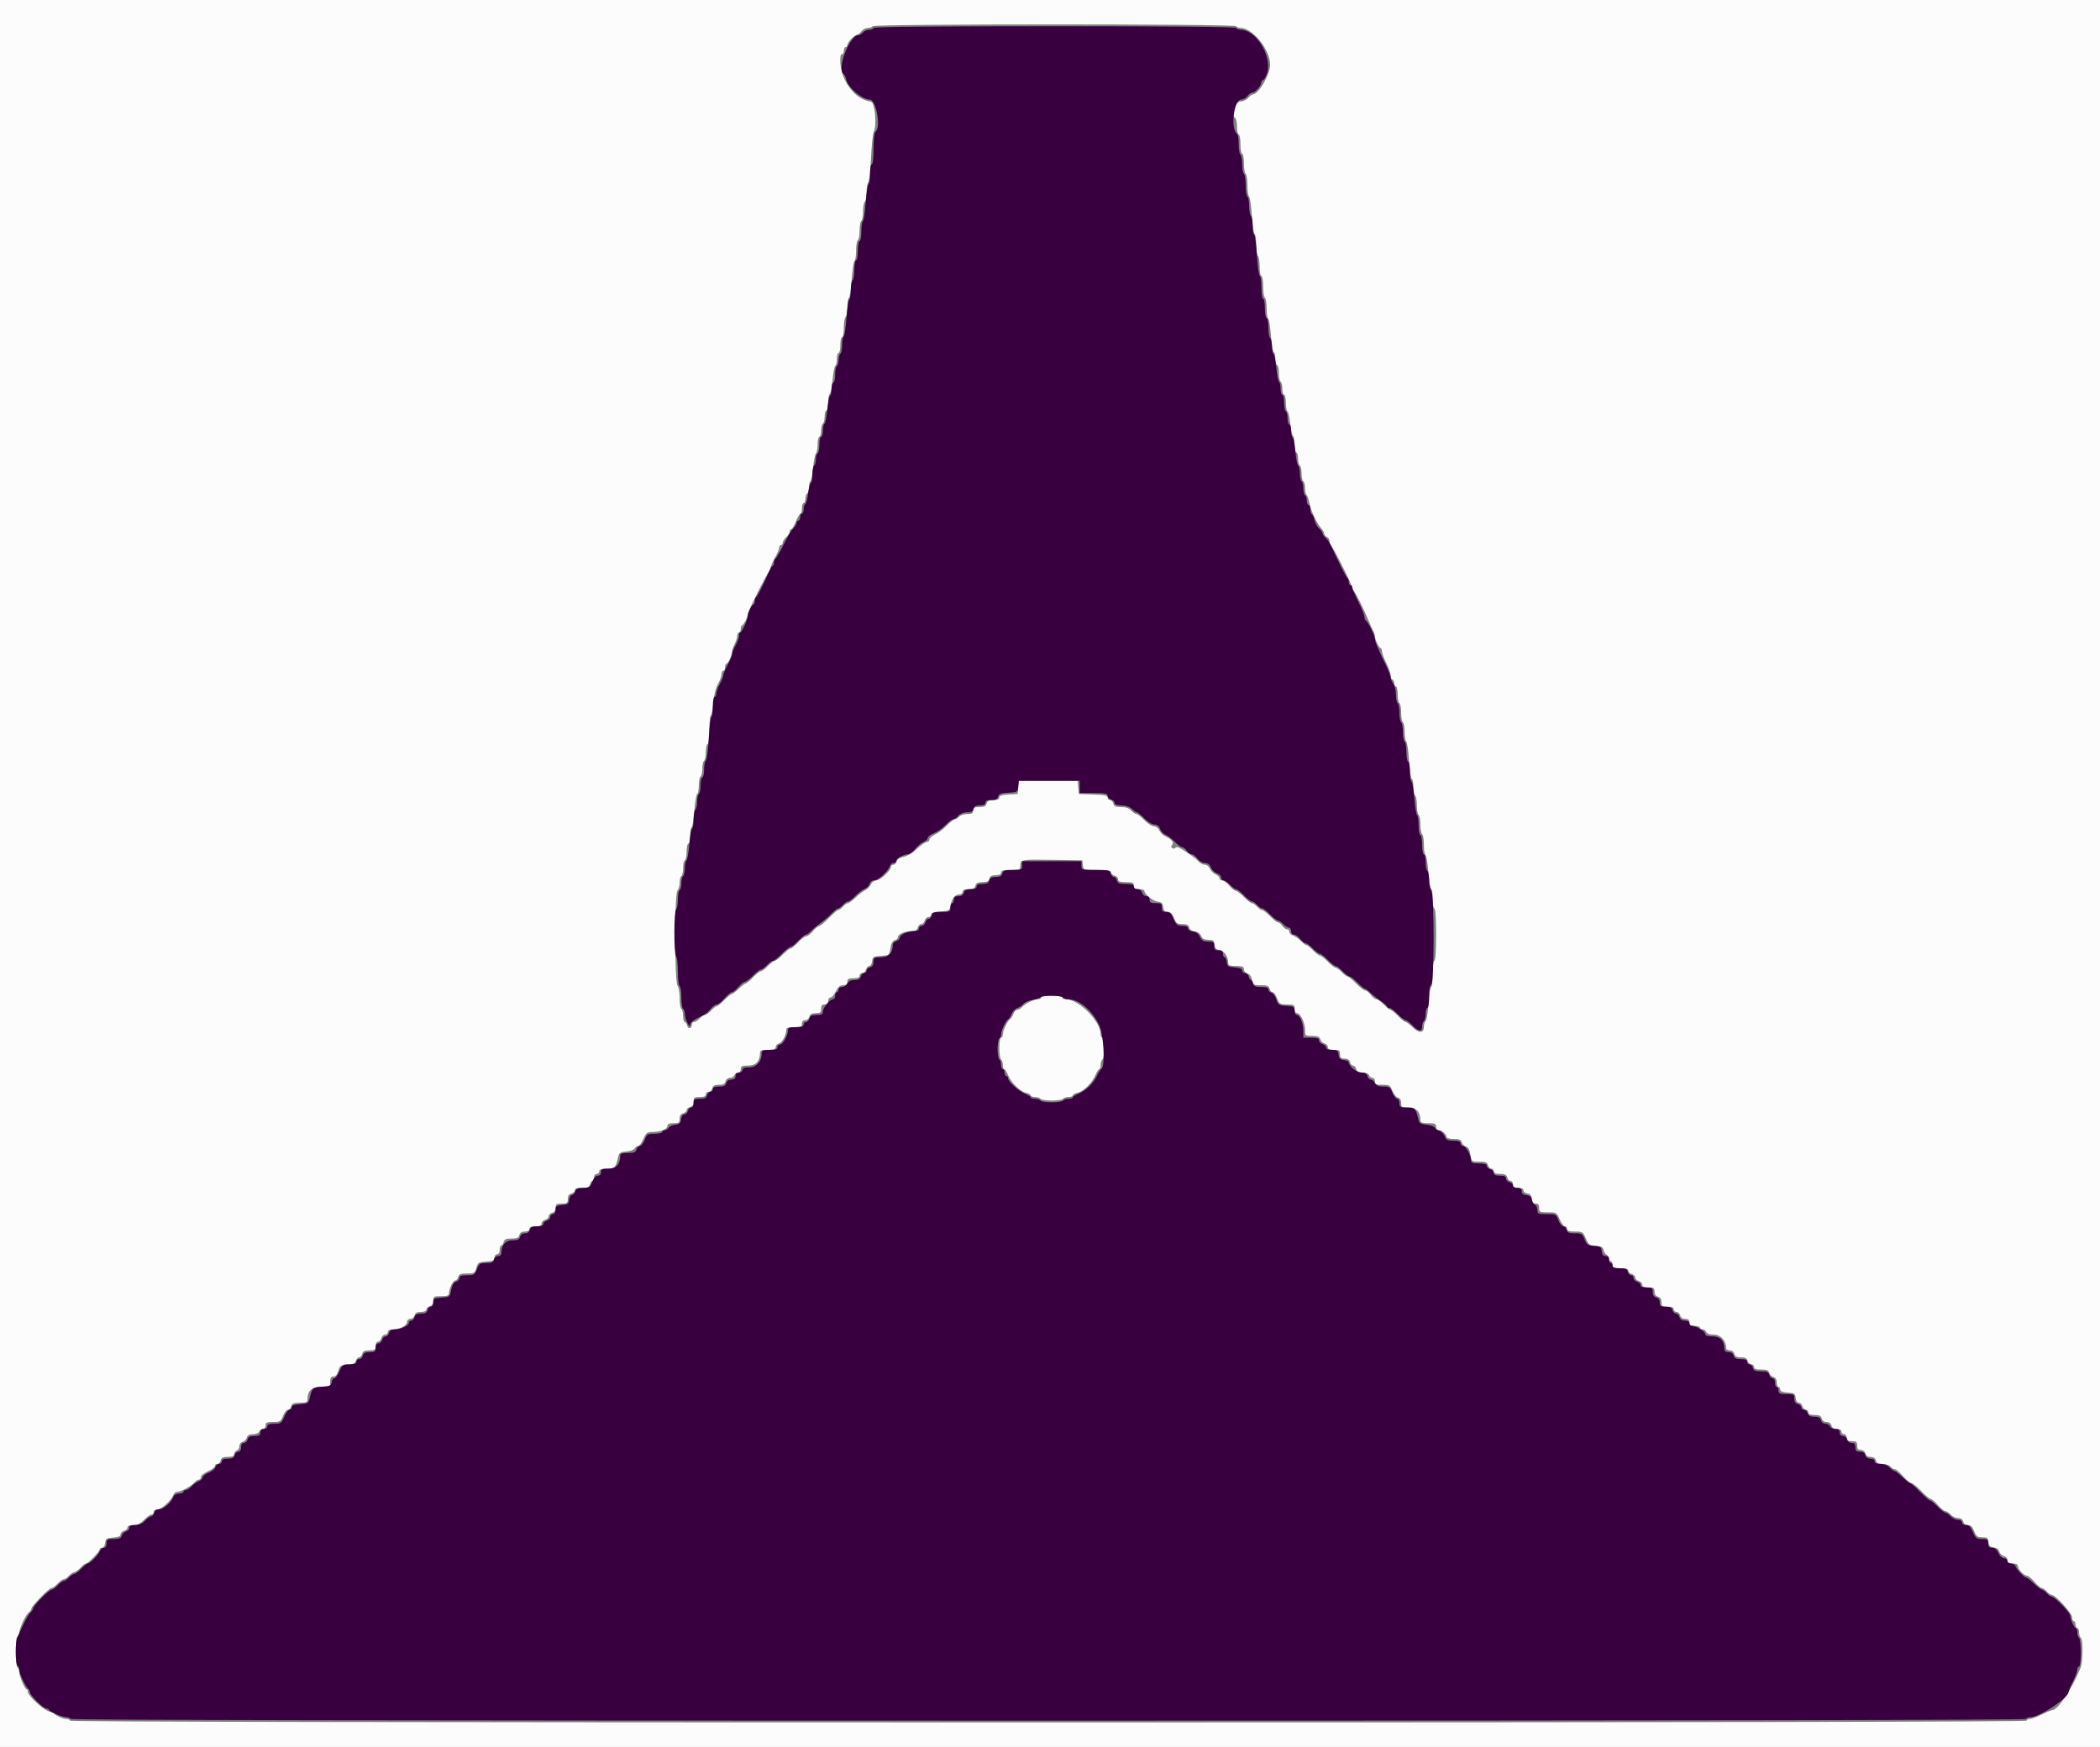 <svg id="svg" version="1.1" xmlns="http://www.w3.org/2000/svg" xmlns:xlink="http://www.w3.org/1999/xlink" width="400" height="332.722" viewBox="0, 0, 400,332.722"><rect x="0" y="0" width="400" height="332.722" fill="#808080" stroke="none"/><g id="svgg"><path id="path0" d="M0.000 166.389 L 0.000 332.779 200.000 332.779 L 400.000 332.779 400.000 166.389 L 400.000 0.000 200.000 0.000 L 0.000 0.000 0.000 166.389 M235.441 4.992 C 235.554 5.175,235.939 5.324,236.297 5.324 C 238.610 5.324,241.930 9.464,241.930 12.347 C 241.930 14.184,239.734 17.970,238.669 17.970 C 238.506 17.970,238.102 18.270,237.770 18.636 C 237.439 19.002,236.847 19.301,236.454 19.301 C 235.158 19.301,234.221 21.812,235.275 22.463 C 235.458 22.576,235.607 23.333,235.607 24.146 C 235.607 24.959,235.757 25.624,235.940 25.624 C 236.123 25.624,236.273 26.448,236.273 27.454 C 236.273 28.461,236.423 29.285,236.606 29.285 C 236.789 29.285,236.938 30.099,236.938 31.095 C 236.938 32.091,237.088 32.998,237.271 33.111 C 237.454 33.225,237.604 34.198,237.604 35.275 C 237.604 36.351,237.739 37.316,237.905 37.418 C 238.070 37.520,238.313 39.176,238.444 41.098 C 238.575 43.020,238.814 44.592,238.975 44.592 C 239.136 44.592,239.268 45.482,239.268 46.569 C 239.268 47.657,239.418 48.639,239.601 48.752 C 239.784 48.865,239.933 49.773,239.933 50.768 C 239.933 51.764,240.083 52.579,240.266 52.579 C 240.451 52.579,240.599 53.460,240.599 54.556 C 240.599 55.643,240.749 56.626,240.932 56.739 C 241.115 56.852,241.265 57.750,241.265 58.735 C 241.265 59.720,241.395 60.607,241.554 60.705 C 241.713 60.804,241.949 62.233,242.078 63.882 C 242.207 65.531,242.451 66.965,242.620 67.070 C 242.790 67.175,242.928 67.776,242.928 68.406 C 242.928 69.035,243.078 69.551,243.261 69.551 C 243.444 69.551,243.594 70.216,243.594 71.029 C 243.594 71.841,243.744 72.599,243.927 72.712 C 244.110 72.825,244.260 73.433,244.260 74.063 C 244.260 74.693,244.409 75.208,244.592 75.208 C 244.775 75.208,244.925 75.873,244.925 76.686 C 244.925 77.499,245.063 78.249,245.232 78.353 C 245.400 78.457,245.643 79.517,245.770 80.707 C 245.898 81.897,246.134 82.953,246.296 83.053 C 246.457 83.152,246.589 83.899,246.589 84.712 C 246.589 85.525,246.739 86.190,246.922 86.190 C 247.105 86.190,247.255 86.705,247.255 87.335 C 247.255 87.965,247.404 88.572,247.587 88.686 C 247.770 88.799,247.920 89.473,247.920 90.183 C 247.920 90.894,248.070 91.567,248.253 91.681 C 248.436 91.794,248.586 92.393,248.586 93.012 C 248.586 93.631,248.718 94.219,248.881 94.319 C 249.043 94.420,249.273 95.065,249.392 95.753 C 249.641 97.186,250.805 99.695,251.663 100.645 C 251.984 101.000,252.246 101.471,252.246 101.691 C 252.246 101.911,252.471 102.178,252.745 102.283 C 253.020 102.389,253.245 102.767,253.245 103.123 C 253.245 103.480,253.357 103.821,253.494 103.882 C 253.840 104.036,257.571 111.455,257.571 111.989 C 257.571 112.228,257.684 112.474,257.822 112.535 C 258.082 112.650,259.753 115.983,260.713 118.303 C 261.016 119.035,261.406 119.894,261.580 120.212 C 261.754 120.530,261.897 120.986,261.897 121.227 C 261.897 121.843,262.678 123.455,262.978 123.458 C 263.116 123.460,263.228 123.735,263.228 124.070 C 263.228 124.405,263.602 125.416,264.059 126.316 C 264.515 127.217,264.890 128.290,264.890 128.702 C 264.891 129.114,265.042 129.451,265.225 129.451 C 265.408 129.451,265.557 129.750,265.557 130.116 C 265.557 130.483,265.707 130.782,265.890 130.782 C 266.073 130.782,266.223 131.447,266.223 132.260 C 266.223 133.073,266.373 133.830,266.556 133.943 C 266.739 134.057,266.889 134.880,266.889 135.774 C 266.889 136.667,267.038 137.491,267.221 137.604 C 267.404 137.717,267.554 138.541,267.554 139.434 C 267.554 140.328,267.689 141.143,267.855 141.245 C 268.020 141.347,268.263 143.003,268.394 144.925 C 268.525 146.847,268.764 148.419,268.925 148.419 C 269.086 148.419,269.218 149.084,269.218 149.897 C 269.218 150.710,269.368 151.468,269.551 151.581 C 269.734 151.694,269.884 152.517,269.884 153.411 C 269.884 154.305,270.033 155.128,270.216 155.241 C 270.399 155.354,270.549 156.178,270.549 157.072 C 270.549 157.965,270.699 158.789,270.882 158.902 C 271.065 159.015,271.215 159.913,271.215 160.899 C 271.215 161.884,271.353 162.775,271.523 162.880 C 271.692 162.985,271.936 164.419,272.065 166.068 C 272.194 167.717,272.430 169.147,272.589 169.245 C 272.748 169.343,272.879 170.238,272.879 171.234 C 272.879 172.230,273.028 173.045,273.211 173.045 C 273.418 173.045,273.544 174.931,273.544 178.037 C 273.544 181.143,273.418 183.028,273.211 183.028 C 273.019 183.028,272.879 184.082,272.879 185.524 C 272.879 186.897,272.751 188.020,272.595 188.020 C 272.439 188.020,272.223 189.389,272.114 191.063 C 272.006 192.737,271.759 194.264,271.566 194.457 C 271.373 194.651,271.215 195.158,271.215 195.584 C 271.215 196.824,270.298 196.882,269.097 195.718 C 268.506 195.145,267.879 194.674,267.705 194.672 C 267.530 194.670,266.880 194.146,266.259 193.507 C 265.639 192.869,264.988 192.346,264.812 192.346 C 264.637 192.346,264.074 191.897,263.561 191.348 C 263.048 190.799,262.424 190.349,262.175 190.349 C 261.926 190.349,261.441 189.975,261.097 189.517 C 260.754 189.060,260.280 188.686,260.046 188.686 C 259.811 188.686,259.031 188.087,258.314 187.354 C 257.596 186.622,256.862 186.023,256.682 186.023 C 256.503 186.023,256.004 185.649,255.574 185.191 C 255.144 184.734,254.623 184.359,254.417 184.359 C 254.210 184.359,253.533 183.835,252.912 183.195 C 252.291 182.554,251.616 182.030,251.411 182.030 C 251.207 182.030,250.609 181.581,250.083 181.032 C 249.557 180.483,248.998 180.033,248.841 180.033 C 248.684 180.033,248.193 179.671,247.749 179.227 C 247.306 178.784,246.639 178.324,246.267 178.206 C 245.895 178.088,245.591 177.777,245.591 177.515 C 245.591 177.253,245.399 177.038,245.165 177.038 C 244.931 177.038,244.523 176.739,244.260 176.373 C 243.996 176.007,243.618 175.707,243.419 175.707 C 243.221 175.707,242.551 175.183,241.930 174.542 C 241.309 173.902,240.629 173.378,240.419 173.378 C 240.209 173.378,239.766 173.078,239.434 172.712 C 239.103 172.346,238.660 172.047,238.450 172.047 C 238.239 172.047,237.559 171.522,236.938 170.882 C 236.318 170.241,235.628 169.717,235.405 169.717 C 235.183 169.717,234.623 169.268,234.161 168.719 C 233.699 168.170,233.087 167.720,232.800 167.720 C 232.514 167.720,232.280 167.531,232.280 167.300 C 232.280 167.069,231.943 166.732,231.531 166.551 C 231.119 166.371,230.634 165.886,230.454 165.474 C 230.273 165.062,229.841 164.725,229.494 164.725 C 229.147 164.725,228.621 164.460,228.325 164.135 C 227.793 163.551,226.675 162.733,224.992 161.697 C 224.462 161.371,224.044 161.291,223.914 161.490 C 223.797 161.669,223.528 161.708,223.316 161.577 C 223.041 161.407,223.031 161.215,223.282 160.913 C 223.663 160.454,223.191 159.906,221.845 159.242 C 221.452 159.048,220.984 158.556,220.803 158.147 C 220.616 157.724,220.178 157.404,219.787 157.404 C 219.408 157.404,218.591 156.880,217.970 156.240 C 217.349 155.599,216.669 155.075,216.459 155.075 C 216.249 155.075,215.805 154.775,215.474 154.409 C 215.066 153.958,214.449 153.744,213.561 153.744 C 212.530 153.744,212.213 153.602,212.076 153.078 C 211.981 152.712,211.695 152.413,211.442 152.413 C 211.189 152.413,210.982 152.194,210.982 151.927 C 210.982 151.548,210.377 151.420,208.236 151.345 L 205.491 151.248 205.388 150.000 L 205.284 148.752 199.667 148.752 L 194.050 148.752 193.947 150.000 L 193.844 151.248 192.097 151.349 C 190.840 151.421,190.349 151.584,190.349 151.931 C 190.349 152.256,189.984 152.413,189.224 152.413 C 188.377 152.413,188.054 152.578,187.924 153.078 C 187.790 153.588,187.470 153.744,186.554 153.744 C 185.580 153.744,185.358 153.867,185.358 154.409 C 185.358 154.944,185.136 155.075,184.234 155.075 C 183.616 155.075,182.923 155.300,182.696 155.574 C 182.468 155.849,182.104 156.073,181.888 156.073 C 181.672 156.073,180.979 156.607,180.348 157.260 C 179.717 157.912,178.715 158.678,178.120 158.962 C 177.525 159.245,177.038 159.684,177.038 159.938 C 177.038 160.192,176.814 160.399,176.540 160.399 C 176.266 160.399,175.418 160.986,174.657 161.703 C 173.849 162.465,172.795 163.097,172.124 163.223 C 171.380 163.362,170.915 163.666,170.806 164.082 C 170.714 164.436,170.431 164.725,170.177 164.725 C 169.924 164.725,169.717 164.906,169.717 165.126 C 169.717 165.799,167.633 167.720,166.902 167.720 C 166.511 167.720,166.073 168.040,165.886 168.463 C 165.705 168.872,165.208 169.378,164.782 169.589 C 164.355 169.800,163.524 170.439,162.935 171.009 C 162.347 171.580,161.708 172.047,161.517 172.047 C 161.325 172.047,160.897 172.346,160.566 172.712 C 160.234 173.078,159.819 173.378,159.642 173.378 C 159.466 173.378,158.675 174.052,157.886 174.875 C 157.097 175.699,156.282 176.373,156.074 176.373 C 155.867 176.373,155.319 176.822,154.857 177.371 C 154.395 177.920,153.801 178.369,153.538 178.369 C 153.274 178.369,152.577 178.894,151.989 179.534 C 151.401 180.175,150.761 180.699,150.567 180.699 C 150.373 180.699,149.706 181.223,149.085 181.864 C 148.464 182.504,147.789 183.028,147.584 183.028 C 147.380 183.028,146.782 183.478,146.256 184.027 C 145.730 184.576,145.133 185.025,144.928 185.025 C 144.724 185.025,144.049 185.549,143.428 186.190 C 142.807 186.830,142.177 187.354,142.028 187.354 C 141.879 187.354,141.288 187.804,140.713 188.353 C 140.138 188.902,139.546 189.351,139.396 189.351 C 139.246 189.351,138.600 189.875,137.959 190.516 C 137.318 191.156,136.666 191.681,136.508 191.681 C 136.351 191.681,135.871 192.055,135.441 192.512 C 135.011 192.970,134.484 193.344,134.270 193.344 C 134.056 193.344,133.609 193.644,133.278 194.010 C 132.947 194.376,132.474 194.676,132.228 194.676 C 131.982 194.676,131.780 194.891,131.780 195.155 C 131.780 195.952,131.083 196.124,130.887 195.375 C 130.787 194.990,130.572 194.676,130.410 194.676 C 130.249 194.676,130.116 194.160,130.116 193.530 C 130.116 192.901,129.967 192.293,129.784 192.180 C 129.601 192.067,129.451 191.114,129.451 190.064 C 129.451 189.013,129.275 187.977,129.059 187.761 C 128.481 187.183,128.459 170.244,129.035 169.668 C 129.264 169.439,129.451 168.766,129.451 168.173 C 129.451 167.580,129.601 167.002,129.784 166.889 C 129.967 166.775,130.116 166.102,130.116 165.391 C 130.116 164.681,130.266 164.007,130.449 163.894 C 130.632 163.780,130.782 163.023,130.782 162.210 C 130.782 161.397,130.932 160.732,131.115 160.732 C 131.298 160.732,131.448 160.067,131.448 159.254 C 131.448 158.441,131.578 157.696,131.737 157.598 C 131.896 157.499,132.132 156.070,132.261 154.421 C 132.390 152.772,132.634 151.337,132.803 151.233 C 132.973 151.128,133.111 150.386,133.111 149.584 C 133.111 148.782,133.261 148.033,133.444 147.920 C 133.627 147.807,133.777 147.133,133.777 146.423 C 133.777 145.712,133.927 145.038,134.110 144.925 C 134.293 144.812,134.443 144.054,134.443 143.242 C 134.443 142.429,134.592 141.764,134.775 141.764 C 134.969 141.764,135.108 140.661,135.108 139.121 C 135.108 137.668,135.236 136.400,135.392 136.303 C 135.548 136.207,135.762 135.098,135.867 133.840 C 135.983 132.453,136.330 131.069,136.748 130.325 C 137.127 129.650,137.438 128.803,137.438 128.442 C 137.438 128.082,137.587 127.787,137.770 127.787 C 137.953 127.787,138.103 127.488,138.103 127.121 C 138.103 126.755,138.215 126.455,138.353 126.453 C 138.671 126.450,139.434 124.823,139.436 124.143 C 139.437 123.859,139.662 123.198,139.935 122.674 C 140.209 122.150,140.433 121.439,140.433 121.093 C 140.433 120.748,140.582 120.466,140.765 120.466 C 140.948 120.466,141.098 120.166,141.098 119.800 C 141.098 119.434,141.210 119.134,141.348 119.132 C 141.628 119.129,142.432 117.527,142.424 116.989 C 142.416 116.512,146.185 109.013,146.502 108.874 C 146.642 108.813,146.755 108.542,146.755 108.273 C 146.755 108.003,147.130 107.111,147.587 106.292 C 148.045 105.472,148.419 104.582,148.419 104.314 C 148.419 104.046,148.569 103.827,148.752 103.827 C 148.935 103.827,149.085 103.626,149.085 103.379 C 149.085 103.133,149.384 102.661,149.750 102.329 C 150.116 101.998,150.416 101.526,150.416 101.280 C 150.416 101.033,150.543 100.832,150.699 100.832 C 150.854 100.832,151.259 100.158,151.599 99.334 C 151.938 98.511,152.335 97.837,152.481 97.837 C 152.626 97.837,152.745 97.388,152.745 96.839 C 152.745 96.290,152.895 95.840,153.078 95.840 C 153.261 95.840,153.411 95.475,153.411 95.028 C 153.411 94.581,153.561 94.123,153.744 94.010 C 153.927 93.897,154.077 93.373,154.077 92.845 C 154.077 92.318,154.204 91.807,154.361 91.711 C 154.517 91.614,154.746 90.448,154.869 89.119 C 154.993 87.791,155.239 86.558,155.417 86.380 C 155.595 86.202,155.740 85.413,155.740 84.626 C 155.740 83.839,155.890 83.195,156.073 83.195 C 156.256 83.195,156.406 82.679,156.406 82.050 C 156.406 81.420,156.556 80.812,156.739 80.699 C 156.922 80.586,157.072 79.978,157.072 79.348 C 157.072 78.718,157.221 78.203,157.404 78.203 C 157.587 78.203,157.737 77.538,157.737 76.725 C 157.737 75.912,157.874 75.163,158.042 75.059 C 158.209 74.955,158.452 73.746,158.580 72.372 C 158.709 70.998,158.946 69.792,159.108 69.693 C 159.269 69.593,159.401 68.996,159.401 68.366 C 159.401 67.737,159.551 67.221,159.734 67.221 C 159.917 67.221,160.067 66.547,160.067 65.724 C 160.067 64.900,160.216 64.226,160.399 64.226 C 160.582 64.226,160.732 63.412,160.732 62.416 C 160.732 61.420,160.882 60.512,161.065 60.399 C 161.248 60.286,161.398 59.463,161.398 58.569 C 161.398 57.676,161.531 56.862,161.694 56.761 C 161.858 56.660,162.098 55.078,162.230 53.245 C 162.361 51.411,162.602 49.829,162.765 49.728 C 162.928 49.627,163.062 48.739,163.062 47.754 C 163.062 46.769,163.211 45.870,163.394 45.757 C 163.577 45.644,163.727 44.820,163.727 43.927 C 163.727 43.033,163.877 42.210,164.060 42.097 C 164.243 41.983,164.393 41.160,164.393 40.266 C 164.393 39.373,164.542 38.549,164.725 38.436 C 164.908 38.323,165.058 37.520,165.058 36.653 C 165.058 35.785,165.204 34.929,165.382 34.751 C 165.560 34.574,165.796 32.485,165.907 30.109 C 166.018 27.734,166.254 25.487,166.431 25.117 C 167.057 23.812,166.650 19.490,165.890 19.365 C 163.776 19.018,162.146 17.639,160.868 15.114 C 160.047 13.493,159.737 10.316,160.399 10.316 C 160.582 10.316,160.732 10.017,160.732 9.651 C 160.732 9.285,160.882 8.985,161.065 8.985 C 161.248 8.985,161.398 8.807,161.398 8.590 C 161.398 8.081,162.734 6.656,163.212 6.656 C 163.415 6.656,163.796 6.356,164.060 5.990 C 164.324 5.624,164.872 5.324,165.278 5.324 C 165.685 5.324,166.110 5.175,166.223 4.992 C 166.507 4.532,235.157 4.532,235.441 4.992 M206.262 164.809 C 206.367 165.721,206.374 165.724,209.007 165.724 C 211.033 165.724,211.647 165.831,211.647 166.184 C 211.647 166.437,211.947 166.723,212.313 166.819 C 212.679 166.914,212.978 167.231,212.978 167.523 C 212.978 167.930,213.328 168.053,214.476 168.053 C 215.752 168.053,215.973 168.152,215.973 168.719 C 215.973 169.236,216.195 169.384,216.972 169.384 C 217.521 169.384,217.970 169.527,217.970 169.702 C 217.970 170.328,219.636 171.670,220.541 171.774 C 221.268 171.858,221.487 172.074,221.570 172.795 C 221.650 173.491,221.854 173.710,222.423 173.710 C 222.968 173.710,223.294 174.025,223.627 174.875 C 224.025 175.889,224.231 176.040,225.218 176.040 C 226.061 176.040,226.395 176.206,226.521 176.687 C 226.624 177.082,227.033 177.373,227.571 177.435 C 228.103 177.497,228.583 177.834,228.781 178.286 C 229.023 178.838,229.389 179.035,230.173 179.035 C 231.086 179.035,231.252 179.165,231.342 179.950 C 231.422 180.643,231.649 180.889,232.280 180.963 C 233.131 181.063,233.943 182.266,233.943 183.427 C 233.943 183.916,234.221 184.027,235.441 184.027 C 236.686 184.027,236.938 184.132,236.938 184.653 C 236.938 185.001,237.236 185.358,237.606 185.455 C 238.024 185.564,238.351 186.015,238.480 186.658 C 238.673 187.624,238.777 187.687,240.173 187.687 C 241.380 187.687,241.692 187.812,241.834 188.353 C 241.929 188.719,242.187 189.018,242.406 189.018 C 242.625 189.018,243.010 189.542,243.261 190.183 C 243.685 191.263,243.822 191.348,245.154 191.348 C 246.463 191.348,246.589 191.421,246.589 192.180 C 246.589 192.678,246.779 193.012,247.064 193.012 C 247.710 193.012,248.586 194.861,248.586 196.224 C 248.586 197.306,248.625 197.338,249.948 197.338 C 251.008 197.338,251.347 197.478,251.476 197.973 C 251.568 198.322,251.928 198.682,252.277 198.773 C 252.626 198.865,252.912 199.178,252.912 199.470 C 252.912 199.854,253.233 200.000,254.077 200.000 C 255.097 200.000,255.241 200.103,255.241 200.832 C 255.241 201.506,255.406 201.664,256.104 201.664 C 256.688 201.664,257.024 201.880,257.142 202.329 C 257.237 202.696,257.505 202.995,257.737 202.995 C 257.969 202.995,258.237 203.295,258.333 203.661 C 258.460 204.147,258.787 204.326,259.547 204.326 C 260.164 204.326,260.664 204.529,260.778 204.825 C 260.884 205.100,261.178 205.324,261.433 205.324 C 261.688 205.324,261.897 205.624,261.897 205.990 C 261.897 206.553,262.119 206.656,263.332 206.656 C 264.658 206.656,264.802 206.743,265.215 207.795 C 265.461 208.422,265.938 209.007,266.275 209.095 C 266.672 209.199,266.889 209.560,266.889 210.119 C 266.889 210.912,267.003 210.982,268.303 210.984 C 269.773 210.987,270.549 211.814,270.549 213.377 C 270.549 213.866,270.826 213.977,272.047 213.977 C 273.322 213.977,273.544 214.075,273.544 214.642 C 273.544 215.025,273.766 215.308,274.067 215.308 C 274.665 215.308,275.541 216.085,275.541 216.615 C 275.541 216.811,276.154 216.972,276.903 216.972 C 277.963 216.972,278.302 217.112,278.431 217.607 C 278.523 217.956,278.879 218.315,279.223 218.405 C 279.654 218.518,279.916 218.992,280.067 219.933 C 280.284 221.295,280.288 221.298,281.771 221.298 C 282.977 221.298,283.290 221.423,283.431 221.963 C 283.527 222.329,283.812 222.629,284.065 222.629 C 284.319 222.629,284.526 222.854,284.526 223.128 C 284.526 223.479,284.881 223.627,285.722 223.627 C 286.638 223.627,286.958 223.783,287.092 224.293 C 287.187 224.659,287.473 224.958,287.726 224.958 C 287.979 224.958,288.186 225.258,288.186 225.624 C 288.186 226.142,288.408 226.290,289.185 226.290 C 289.829 226.290,290.183 226.458,290.183 226.766 C 290.183 227.027,290.520 227.289,290.932 227.348 C 291.468 227.424,291.710 227.714,291.786 228.369 C 291.860 229.016,292.080 229.285,292.535 229.285 C 292.999 229.285,293.178 229.516,293.178 230.116 C 293.178 230.893,293.289 230.948,294.843 230.948 C 296.467 230.948,296.522 230.981,297.084 232.280 C 297.402 233.012,297.850 233.611,298.082 233.611 C 298.313 233.611,298.502 233.835,298.502 234.110 C 298.502 234.480,298.891 234.609,300.001 234.609 C 301.428 234.609,301.527 234.671,302.069 235.924 C 302.583 237.110,302.772 237.250,303.979 237.339 C 305.013 237.415,305.347 237.590,305.442 238.103 C 305.510 238.469,305.773 238.888,306.027 239.035 C 306.281 239.181,306.489 239.518,306.489 239.784 C 306.489 240.049,306.639 240.266,306.822 240.266 C 307.005 240.266,307.155 240.566,307.155 240.932 C 307.155 241.499,307.377 241.597,308.652 241.597 C 309.705 241.597,310.150 241.734,310.150 242.058 C 310.150 242.311,310.449 242.596,310.815 242.692 C 311.181 242.788,311.481 243.087,311.481 243.358 C 311.481 243.628,311.780 243.927,312.146 244.023 C 312.512 244.119,312.812 244.436,312.812 244.728 C 312.812 245.112,313.133 245.258,313.977 245.258 C 314.982 245.258,315.141 245.366,315.141 246.051 C 315.141 246.564,315.376 246.906,315.807 247.018 C 316.257 247.136,316.473 247.472,316.473 248.055 C 316.473 248.820,316.606 248.918,317.637 248.918 C 318.451 248.918,318.802 249.069,318.802 249.418 C 318.802 249.692,319.041 249.917,319.332 249.917 C 319.624 249.917,319.941 250.216,320.037 250.582 C 320.149 251.013,320.491 251.248,321.004 251.248 C 321.575 251.248,321.797 251.434,321.797 251.913 C 321.797 252.431,322.019 252.579,322.795 252.579 C 323.344 252.579,323.794 252.729,323.794 252.912 C 323.794 253.095,324.023 253.245,324.303 253.245 C 324.584 253.245,324.899 253.469,325.004 253.744 C 325.128 254.067,325.644 254.243,326.467 254.243 C 327.738 254.243,328.785 255.393,328.785 256.790 C 328.785 257.036,329.099 257.238,329.482 257.238 C 329.899 257.238,330.249 257.505,330.353 257.903 C 330.482 258.398,330.807 258.569,331.614 258.569 C 332.421 258.569,332.746 258.740,332.875 259.235 C 332.971 259.601,333.288 259.900,333.579 259.900 C 333.871 259.900,334.110 260.125,334.110 260.399 C 334.110 260.762,334.483 260.899,335.472 260.899 C 336.532 260.899,336.871 261.039,337.000 261.533 C 337.092 261.882,337.452 262.243,337.801 262.334 C 338.220 262.444,338.436 262.794,338.436 263.363 C 338.436 263.838,338.586 264.226,338.769 264.226 C 338.952 264.226,339.101 264.442,339.101 264.706 C 339.101 265.033,339.553 265.219,340.516 265.289 C 341.781 265.380,341.941 265.487,342.035 266.306 C 342.099 266.859,342.342 267.221,342.649 267.221 C 342.928 267.221,343.235 267.521,343.331 267.887 C 343.427 268.253,343.712 268.552,343.966 268.552 C 344.219 268.552,344.426 268.777,344.426 269.052 C 344.426 269.403,344.781 269.551,345.622 269.551 C 346.538 269.551,346.858 269.707,346.992 270.216 C 347.101 270.635,347.446 270.882,347.920 270.882 C 348.395 270.882,348.739 271.129,348.849 271.547 C 348.966 271.997,349.302 272.213,349.886 272.213 C 350.431 272.213,350.749 272.397,350.749 272.712 C 350.749 272.987,350.973 273.211,351.248 273.211 C 351.525 273.211,351.747 273.507,351.747 273.877 C 351.747 274.395,351.969 274.542,352.745 274.542 C 353.588 274.542,353.744 274.672,353.744 275.374 C 353.744 275.997,353.919 276.206,354.440 276.206 C 354.857 276.206,355.207 276.474,355.311 276.872 C 355.426 277.311,355.765 277.537,356.310 277.537 C 356.854 277.537,357.193 277.763,357.308 278.203 C 357.437 278.697,357.762 278.869,358.567 278.869 C 359.164 278.869,359.839 279.093,360.067 279.368 C 360.294 279.642,360.669 279.867,360.899 279.867 C 361.129 279.867,361.843 280.466,362.484 281.198 C 363.126 281.930,363.844 282.529,364.079 282.529 C 364.314 282.529,365.152 283.203,365.942 284.027 C 366.731 284.850,367.533 285.524,367.725 285.524 C 367.917 285.524,368.534 286.048,369.096 286.689 C 369.659 287.329,370.305 287.854,370.532 287.854 C 370.759 287.854,371.216 288.153,371.547 288.519 C 371.879 288.885,372.515 289.185,372.961 289.185 C 373.493 289.185,373.833 289.414,373.947 289.850 C 374.054 290.261,374.401 290.516,374.852 290.516 C 375.378 290.516,375.711 290.842,376.040 291.681 C 376.432 292.679,376.651 292.845,377.577 292.845 C 378.509 292.845,378.672 292.972,378.763 293.760 C 378.845 294.469,379.067 294.699,379.750 294.778 C 380.301 294.841,380.697 295.131,380.807 295.551 C 380.903 295.920,381.293 296.304,381.672 296.403 C 382.063 296.505,382.363 296.856,382.363 297.210 C 382.363 297.685,382.605 297.837,383.361 297.837 C 384.027 297.837,384.359 298.003,384.359 298.336 C 384.359 298.937,385.525 300.164,386.106 300.174 C 386.335 300.178,386.970 300.702,387.518 301.338 C 388.065 301.975,388.678 302.496,388.880 302.496 C 389.083 302.496,389.519 302.795,389.850 303.161 C 390.182 303.527,390.612 303.827,390.807 303.827 C 391.511 303.827,394.676 307.288,394.676 308.059 C 394.676 308.477,394.825 308.819,395.008 308.819 C 395.191 308.819,395.341 309.118,395.341 309.484 C 395.341 309.850,395.491 310.150,395.674 310.150 C 395.857 310.150,396.007 310.515,396.007 310.962 C 396.007 311.409,396.156 311.867,396.339 311.980 C 396.793 312.261,396.761 316.553,396.297 317.705 C 394.661 321.758,391.960 325.788,390.878 325.792 C 390.679 325.793,389.779 326.167,388.879 326.624 C 387.978 327.080,386.967 327.454,386.632 327.454 C 386.297 327.454,386.023 327.604,386.023 327.787 C 386.023 328.008,323.683 328.120,199.667 328.120 C 75.652 328.120,13.311 328.008,13.311 327.787 C 13.311 327.604,13.010 327.454,12.641 327.454 C 12.013 327.454,10.688 326.867,10.316 326.424 C 10.225 326.315,9.775 326.130,9.318 326.014 C 8.258 325.743,5.324 323.039,5.324 322.332 C 5.324 322.038,5.210 321.797,5.070 321.797 C 4.727 321.797,3.661 319.292,3.661 318.487 C 3.661 318.133,3.511 317.750,3.328 317.637 C 2.889 317.366,2.889 311.814,3.328 311.814 C 3.511 311.814,3.661 311.506,3.661 311.130 C 3.661 310.237,4.815 307.715,5.474 307.168 C 5.758 306.933,5.990 306.596,5.990 306.420 C 5.990 305.954,9.361 302.496,9.815 302.496 C 10.027 302.496,10.552 302.121,10.982 301.664 C 11.412 301.206,11.939 300.832,12.153 300.832 C 12.367 300.832,12.813 300.532,13.145 300.166 C 13.476 299.800,13.922 299.501,14.137 299.501 C 14.351 299.501,14.878 299.126,15.308 298.669 C 15.738 298.211,16.218 297.837,16.375 297.837 C 16.780 297.837,18.968 295.600,18.968 295.186 C 18.968 294.997,19.183 294.842,19.445 294.842 C 19.719 294.842,19.968 294.451,20.028 293.927 C 20.122 293.108,20.282 293.001,21.547 292.909 C 22.553 292.837,22.962 292.659,22.962 292.296 C 22.962 292.015,23.261 291.706,23.627 291.611 C 23.993 291.515,24.293 291.229,24.293 290.976 C 24.293 290.677,24.679 290.516,25.395 290.516 C 26.186 290.516,26.768 290.233,27.454 289.517 C 27.980 288.968,28.607 288.519,28.848 288.519 C 29.088 288.519,29.285 288.295,29.285 288.020 C 29.285 287.724,29.590 287.521,30.036 287.521 C 30.782 287.521,32.637 285.807,33.047 284.740 C 33.163 284.439,33.463 284.193,33.715 284.193 C 34.407 284.193,36.368 283.157,36.977 282.471 C 37.273 282.137,37.685 281.864,37.893 281.864 C 38.100 281.864,38.270 281.638,38.270 281.363 C 38.270 281.088,38.869 280.604,39.601 280.287 C 40.333 279.969,40.932 279.521,40.932 279.289 C 40.932 279.058,41.139 278.869,41.392 278.869 C 41.645 278.869,41.931 278.569,42.027 278.203 C 42.160 277.693,42.480 277.537,43.396 277.537 C 44.249 277.537,44.592 277.391,44.592 277.028 C 44.592 276.748,44.817 276.432,45.092 276.327 C 45.366 276.221,45.591 275.838,45.591 275.474 C 45.591 275.103,45.870 274.740,46.225 274.647 C 46.575 274.556,46.935 274.195,47.026 273.846 C 47.143 273.400,47.488 273.211,48.186 273.211 C 48.763 273.211,49.260 273.002,49.372 272.712 C 49.477 272.438,49.792 272.213,50.073 272.213 C 50.361 272.213,50.582 271.923,50.582 271.547 C 50.582 270.985,50.804 270.882,52.018 270.882 C 53.349 270.882,53.486 270.798,53.910 269.717 C 54.162 269.077,54.578 268.552,54.835 268.552 C 55.093 268.552,55.382 268.253,55.478 267.887 C 55.618 267.349,55.932 267.221,57.110 267.221 C 58.293 267.221,58.569 267.108,58.569 266.622 C 58.569 264.930,59.322 264.232,61.148 264.229 C 62.867 264.226,62.895 264.210,62.895 263.228 C 62.895 262.477,63.048 262.230,63.513 262.230 C 63.924 262.230,64.233 261.869,64.438 261.148 C 64.718 260.168,64.881 260.057,66.187 259.962 C 67.280 259.883,67.668 259.703,67.796 259.214 C 67.889 258.859,68.154 258.569,68.386 258.569 C 68.618 258.569,68.886 258.270,68.982 257.903 C 69.115 257.394,69.436 257.238,70.352 257.238 C 71.405 257.238,71.547 257.139,71.547 256.406 C 71.547 255.920,71.739 255.574,72.008 255.574 C 72.261 255.574,72.546 255.275,72.642 254.908 C 72.738 254.542,73.055 254.243,73.347 254.243 C 73.638 254.243,73.877 254.018,73.877 253.744 C 73.877 253.419,74.202 253.245,74.809 253.245 C 76.129 253.245,77.532 252.517,77.535 251.830 C 77.536 251.483,77.790 251.248,78.164 251.248 C 78.511 251.248,78.869 250.951,78.965 250.582 C 79.092 250.098,79.419 249.917,80.169 249.917 C 80.823 249.917,81.198 249.749,81.198 249.456 C 81.198 249.203,81.498 248.918,81.864 248.822 C 82.313 248.704,82.529 248.368,82.529 247.785 C 82.529 246.984,82.637 246.922,84.027 246.922 C 85.247 246.922,85.524 246.811,85.524 246.323 C 85.524 245.454,86.293 243.932,86.733 243.929 C 86.941 243.928,87.189 243.627,87.284 243.261 C 87.426 242.721,87.738 242.596,88.939 242.596 C 90.324 242.596,90.439 242.526,90.728 241.514 C 91.014 240.513,91.153 240.425,92.606 240.331 C 93.905 240.247,94.176 240.118,94.176 239.582 C 94.176 239.226,94.401 238.935,94.676 238.935 C 94.986 238.935,95.175 238.621,95.175 238.103 C 95.175 237.646,95.307 237.271,95.469 237.271 C 95.630 237.271,95.841 236.972,95.937 236.606 C 96.074 236.081,96.391 235.940,97.434 235.940 C 98.478 235.940,98.794 235.799,98.932 235.275 C 99.049 234.825,99.386 234.609,99.969 234.609 C 100.514 234.609,100.832 234.425,100.832 234.110 C 100.832 233.761,101.183 233.611,101.997 233.611 C 102.841 233.611,103.161 233.465,103.161 233.080 C 103.161 232.789,103.461 232.472,103.827 232.376 C 104.193 232.280,104.493 231.981,104.493 231.710 C 104.493 231.440,104.792 231.141,105.158 231.045 C 105.589 230.932,105.824 230.591,105.824 230.078 C 105.824 229.393,105.983 229.285,106.988 229.285 C 108.020 229.285,108.153 229.186,108.153 228.421 C 108.153 227.838,108.369 227.502,108.819 227.384 C 109.185 227.289,109.484 227.003,109.484 226.750 C 109.484 226.433,109.908 226.290,110.846 226.290 C 111.929 226.290,112.244 226.153,112.383 225.624 C 112.479 225.258,112.689 224.958,112.851 224.958 C 113.012 224.958,113.145 224.659,113.145 224.293 C 113.145 223.923,113.367 223.627,113.644 223.627 C 113.918 223.627,114.143 223.403,114.143 223.128 C 114.143 222.760,114.527 222.629,115.602 222.629 C 117.137 222.629,117.238 222.521,117.773 220.300 C 117.939 219.611,118.202 219.449,119.303 219.360 C 120.034 219.300,120.752 219.038,120.898 218.777 C 121.045 218.516,121.346 218.303,121.569 218.303 C 121.791 218.303,122.232 217.704,122.549 216.972 C 123.062 215.789,123.253 215.641,124.270 215.641 C 125.804 215.641,127.121 215.106,127.121 214.484 C 127.121 214.126,127.464 213.977,128.286 213.977 C 129.318 213.977,129.451 213.878,129.451 213.114 C 129.451 212.530,129.667 212.194,130.116 212.076 C 130.483 211.981,130.782 211.713,130.782 211.481 C 130.782 211.249,131.082 210.981,131.448 210.885 C 131.897 210.768,132.113 210.431,132.113 209.848 C 132.113 209.084,132.246 208.985,133.278 208.985 C 134.091 208.985,134.443 208.834,134.443 208.486 C 134.443 208.211,134.681 207.987,134.973 207.987 C 135.265 207.987,135.582 207.687,135.677 207.321 C 135.807 206.827,136.131 206.656,136.938 206.656 C 137.746 206.656,138.070 206.484,138.200 205.990 C 138.300 205.606,138.653 205.324,139.035 205.324 C 139.398 205.324,139.782 205.100,139.887 204.825 C 139.993 204.551,140.308 204.326,140.589 204.326 C 140.876 204.326,141.098 204.036,141.098 203.661 C 141.098 203.100,141.321 202.995,142.512 202.992 C 143.983 202.990,144.759 202.163,144.759 200.599 C 144.759 200.111,145.036 200.000,146.256 200.000 C 147.405 200.000,147.754 199.876,147.754 199.470 C 147.754 199.178,148.016 198.871,148.336 198.787 C 148.969 198.622,149.750 197.233,149.750 196.273 C 149.750 195.785,150.028 195.674,151.248 195.674 C 152.524 195.674,152.745 195.575,152.745 195.008 C 152.745 194.578,152.967 194.343,153.372 194.343 C 153.719 194.343,154.077 194.046,154.173 193.677 C 154.300 193.193,154.627 193.012,155.376 193.012 C 156.253 193.012,156.406 192.888,156.406 192.180 C 156.406 191.570,156.583 191.348,157.072 191.348 C 157.515 191.348,157.737 191.126,157.737 190.682 C 157.737 190.316,157.945 190.017,158.198 190.017 C 158.452 190.017,158.908 189.493,159.212 188.852 C 159.622 187.988,159.976 187.687,160.581 187.687 C 161.176 187.687,161.398 187.506,161.398 187.022 C 161.398 186.483,161.620 186.356,162.562 186.356 C 163.376 186.356,163.727 186.206,163.727 185.857 C 163.727 185.582,163.966 185.358,164.257 185.358 C 164.549 185.358,164.866 185.058,164.962 184.692 C 165.058 184.326,165.333 184.027,165.574 184.027 C 165.815 184.027,166.060 183.615,166.118 183.111 C 166.214 182.274,166.356 182.188,167.803 182.095 C 169.371 181.994,169.384 181.984,169.599 180.637 C 169.747 179.711,170.012 179.228,170.432 179.118 C 170.771 179.030,171.048 178.746,171.048 178.489 C 171.048 177.933,172.378 177.371,173.693 177.371 C 174.351 177.371,174.683 177.172,174.805 176.705 C 174.901 176.339,175.200 176.040,175.471 176.040 C 175.741 176.040,176.041 175.740,176.136 175.374 C 176.232 175.008,176.549 174.709,176.841 174.709 C 177.132 174.709,177.371 174.492,177.371 174.227 C 177.371 173.881,177.860 173.717,179.106 173.645 C 180.767 173.548,180.850 173.498,181.060 172.465 C 181.334 171.117,181.925 170.383,182.736 170.383 C 183.080 170.383,183.361 170.158,183.361 169.884 C 183.361 169.538,183.708 169.384,184.487 169.384 C 185.333 169.384,185.656 169.219,185.787 168.719 C 185.919 168.214,186.241 168.053,187.118 168.053 C 187.995 168.053,188.317 167.892,188.449 167.388 C 188.576 166.903,188.903 166.722,189.653 166.722 C 190.346 166.722,190.682 166.559,190.682 166.223 C 190.682 165.840,191.107 165.724,192.512 165.724 C 194.208 165.724,194.343 165.667,194.343 164.947 C 194.343 163.731,194.473 163.707,200.479 163.803 L 206.156 163.894 206.262 164.809 M198.336 190.017 C 198.336 190.200,198.060 190.349,197.722 190.349 C 196.946 190.349,195.207 191.207,194.670 191.854 C 194.445 192.125,194.051 192.346,193.795 192.346 C 193.538 192.346,193.191 192.706,193.024 193.146 C 192.857 193.586,192.570 194.038,192.388 194.151 C 191.907 194.447,191.015 196.336,191.015 197.056 C 191.015 197.394,190.865 197.671,190.682 197.671 C 190.498 197.671,190.349 198.551,190.349 199.648 C 190.349 200.735,190.499 201.717,190.682 201.830 C 190.865 201.943,191.015 202.401,191.015 202.848 C 191.015 203.295,191.128 203.661,191.267 203.661 C 191.405 203.661,191.725 204.147,191.978 204.742 C 192.626 206.267,194.274 207.919,195.391 208.164 C 195.913 208.279,196.339 208.510,196.339 208.679 C 196.339 208.847,196.705 208.985,197.152 208.985 C 197.599 208.985,198.057 209.135,198.170 209.318 C 198.283 209.501,199.256 209.651,200.333 209.651 C 201.409 209.651,202.383 209.501,202.496 209.318 C 202.609 209.135,203.067 208.985,203.514 208.985 C 203.961 208.985,204.326 208.847,204.326 208.679 C 204.326 208.510,204.753 208.279,205.274 208.164 C 206.392 207.919,208.039 206.267,208.688 204.742 C 208.941 204.147,209.261 203.661,209.399 203.661 C 209.537 203.661,209.651 203.295,209.651 202.848 C 209.651 202.401,209.800 201.943,209.983 201.830 C 210.166 201.717,210.316 200.735,210.316 199.648 C 210.316 198.551,210.168 197.671,209.983 197.671 C 209.800 197.671,209.651 197.400,209.651 197.070 C 209.651 194.530,205.491 190.349,202.964 190.349 C 202.615 190.349,202.329 190.200,202.329 190.017 C 202.329 189.832,201.442 189.684,200.333 189.684 C 199.224 189.684,198.336 189.832,198.336 190.017 " stroke="none" fill="#fcfcfc00" fill-rule="evenodd"></path><path id="path1" d="M166.389 5.324 C 166.389 5.507,166.033 5.657,165.598 5.657 C 165.163 5.657,164.621 5.882,164.393 6.156 C 164.165 6.431,163.798 6.656,163.578 6.656 C 161.822 6.656,159.288 13.251,160.707 14.127 C 160.875 14.232,161.107 14.742,161.221 15.261 C 161.535 16.691,164.257 18.968,165.653 18.968 C 166.922 18.968,167.868 24.416,166.722 25.125 C 166.539 25.238,166.389 26.669,166.389 28.306 C 166.389 30.068,166.254 31.281,166.057 31.281 C 165.874 31.281,165.724 32.096,165.724 33.092 C 165.724 34.088,165.590 34.985,165.427 35.086 C 165.264 35.187,165.023 36.769,164.892 38.602 C 164.761 40.436,164.520 42.018,164.357 42.119 C 164.193 42.220,164.060 43.117,164.060 44.113 C 164.060 45.109,163.910 45.923,163.727 45.923 C 163.544 45.923,163.394 46.747,163.394 47.754 C 163.394 48.760,163.245 49.584,163.062 49.584 C 162.879 49.584,162.729 50.399,162.729 51.395 C 162.729 52.391,162.579 53.298,162.396 53.411 C 162.213 53.524,162.063 54.348,162.063 55.241 C 162.063 56.135,161.930 56.948,161.767 57.049 C 161.603 57.150,161.362 58.733,161.231 60.566 C 161.100 62.399,160.859 63.981,160.696 64.082 C 160.533 64.183,160.399 64.922,160.399 65.724 C 160.399 66.526,160.250 67.275,160.067 67.388 C 159.884 67.501,159.734 68.025,159.734 68.552 C 159.734 69.080,159.584 69.604,159.401 69.717 C 159.218 69.830,159.068 70.588,159.068 71.401 C 159.068 72.213,158.918 72.879,158.735 72.879 C 158.552 72.879,158.403 73.394,158.403 74.024 C 158.403 74.653,158.271 75.250,158.109 75.350 C 157.948 75.450,157.711 76.655,157.582 78.030 C 157.453 79.404,157.211 80.613,157.043 80.716 C 156.876 80.820,156.739 81.420,156.739 82.050 C 156.739 82.679,156.589 83.195,156.406 83.195 C 156.223 83.195,156.073 83.860,156.073 84.673 C 156.073 85.485,155.923 86.243,155.740 86.356 C 155.557 86.469,155.408 86.993,155.408 87.521 C 155.408 88.048,155.258 88.572,155.075 88.686 C 154.892 88.799,154.742 89.547,154.742 90.349 C 154.742 91.151,154.610 91.889,154.448 91.989 C 154.287 92.089,154.051 92.994,153.926 94.000 C 153.800 95.007,153.558 95.916,153.388 96.021 C 153.217 96.126,153.078 96.578,153.078 97.025 C 153.078 97.471,152.928 97.837,152.745 97.837 C 152.562 97.837,152.413 98.136,152.413 98.502 C 152.413 98.869,152.263 99.168,152.080 99.168 C 151.897 99.168,151.747 99.343,151.747 99.558 C 151.747 99.772,151.498 100.222,151.194 100.558 C 150.579 101.238,150.233 101.825,148.876 104.493 C 148.364 105.499,147.827 106.373,147.683 106.434 C 147.539 106.495,147.421 106.832,147.421 107.182 C 147.421 107.533,147.308 107.820,147.169 107.820 C 147.031 107.820,146.713 108.307,146.463 108.902 C 145.466 111.271,144.270 113.650,144.022 113.755 C 143.878 113.816,143.760 114.153,143.760 114.504 C 143.760 114.854,143.648 115.143,143.511 115.144 C 143.213 115.147,142.429 116.758,142.429 117.369 C 142.429 118.012,141.312 120.466,141.020 120.466 C 140.880 120.466,140.765 120.761,140.765 121.121 C 140.765 121.482,140.466 122.310,140.100 122.962 C 139.734 123.613,139.434 124.359,139.434 124.618 C 139.434 124.877,139.060 125.794,138.602 126.654 C 138.145 127.515,137.770 128.417,137.770 128.658 C 137.770 128.900,137.471 129.631,137.105 130.283 C 136.739 130.935,136.439 131.763,136.439 132.123 C 136.439 132.484,136.290 132.779,136.106 132.779 C 135.923 132.779,135.774 133.593,135.774 134.589 C 135.774 135.585,135.647 136.478,135.492 136.574 C 135.338 136.669,135.117 138.501,135.002 140.644 C 134.888 142.787,134.640 144.695,134.452 144.883 C 134.264 145.071,134.110 145.869,134.110 146.656 C 134.110 147.443,133.960 148.087,133.777 148.087 C 133.594 148.087,133.444 148.752,133.444 149.564 C 133.444 150.377,133.295 151.135,133.111 151.248 C 132.928 151.361,132.779 152.035,132.779 152.745 C 132.779 153.456,132.629 154.130,132.446 154.243 C 132.263 154.356,132.113 155.180,132.113 156.073 C 132.113 156.967,131.981 157.779,131.820 157.879 C 131.659 157.979,131.421 159.335,131.291 160.892 C 131.161 162.450,130.919 163.809,130.752 163.912 C 130.586 164.015,130.449 164.681,130.449 165.391 C 130.449 166.102,130.300 166.775,130.116 166.889 C 129.933 167.002,129.784 167.601,129.784 168.220 C 129.784 168.839,129.634 169.438,129.451 169.551 C 129.268 169.664,129.118 170.487,129.118 171.381 C 129.118 172.275,128.968 173.098,128.785 173.211 C 128.343 173.485,128.343 181.923,128.785 182.196 C 128.968 182.309,129.118 183.582,129.118 185.025 C 129.118 186.468,129.268 187.740,129.451 187.854 C 129.634 187.967,129.784 188.940,129.784 190.017 C 129.784 191.093,129.933 192.067,130.116 192.180 C 130.300 192.293,130.449 192.734,130.449 193.160 C 130.449 193.585,130.673 194.363,130.946 194.887 C 131.262 195.493,131.444 195.635,131.446 195.276 C 131.447 194.757,132.157 194.229,133.983 193.387 C 134.371 193.208,134.991 192.676,135.362 192.205 C 135.733 191.733,136.257 191.348,136.528 191.348 C 136.799 191.348,137.468 190.824,138.015 190.183 C 138.562 189.542,139.190 189.018,139.410 189.018 C 139.630 189.018,140.188 188.569,140.650 188.020 C 141.112 187.471,141.672 187.022,141.894 187.022 C 142.117 187.022,142.807 186.498,143.428 185.857 C 144.049 185.216,144.726 184.692,144.932 184.692 C 145.139 184.692,145.660 184.318,146.090 183.860 C 146.520 183.403,147.040 183.028,147.245 183.028 C 147.451 183.028,148.204 182.429,148.918 181.697 C 149.633 180.965,150.383 180.366,150.585 180.366 C 150.786 180.366,151.459 179.842,152.080 179.201 C 152.701 178.561,153.349 178.037,153.520 178.037 C 153.692 178.037,154.074 177.773,154.370 177.451 C 154.666 177.128,155.507 176.423,156.240 175.884 C 156.972 175.345,157.968 174.485,158.453 173.974 C 158.938 173.463,159.477 173.045,159.649 173.045 C 159.822 173.045,160.234 172.745,160.566 172.379 C 160.897 172.013,161.341 171.714,161.553 171.714 C 161.765 171.714,162.379 171.249,162.916 170.682 C 163.454 170.114,164.245 169.514,164.674 169.347 C 165.104 169.180,165.533 168.746,165.628 168.382 C 165.735 167.976,166.083 167.720,166.529 167.720 C 167.280 167.720,169.131 166.005,169.492 164.975 C 169.604 164.655,169.926 164.393,170.206 164.393 C 170.486 164.393,170.717 164.205,170.718 163.977 C 170.721 163.527,172.191 162.731,173.028 162.726 C 173.312 162.724,173.909 162.260,174.356 161.695 C 174.802 161.130,175.514 160.536,175.937 160.375 C 176.360 160.215,176.705 159.883,176.705 159.638 C 176.705 159.393,177.226 158.988,177.862 158.739 C 178.498 158.489,179.501 157.787,180.090 157.179 C 180.680 156.571,181.334 156.073,181.544 156.073 C 181.755 156.073,182.198 155.774,182.529 155.408 C 182.894 155.004,183.554 154.742,184.206 154.742 C 185.000 154.742,185.325 154.569,185.454 154.077 C 185.581 153.592,185.908 153.411,186.658 153.411 C 187.351 153.411,187.687 153.248,187.687 152.912 C 187.687 152.566,188.034 152.413,188.813 152.413 C 189.648 152.413,189.983 152.246,190.108 151.766 C 190.245 151.244,190.623 151.099,192.060 151.017 C 193.805 150.917,193.846 150.891,193.948 149.834 L 194.052 148.752 199.855 148.752 L 205.657 148.752 205.657 149.917 L 205.657 151.082 208.319 151.082 C 210.534 151.082,210.982 151.171,210.982 151.612 C 210.982 151.904,211.281 152.220,211.647 152.316 C 212.013 152.412,212.313 152.697,212.313 152.951 C 212.313 153.262,212.723 153.411,213.581 153.411 C 214.390 153.411,215.109 153.652,215.564 154.077 C 215.957 154.443,216.405 154.742,216.560 154.742 C 216.715 154.742,217.349 155.266,217.970 155.907 C 218.624 156.581,219.425 157.072,219.874 157.072 C 220.396 157.072,220.753 157.345,220.967 157.909 C 221.143 158.370,221.626 158.879,222.041 159.041 C 222.456 159.202,223.235 159.798,223.773 160.366 C 224.310 160.933,224.945 161.398,225.184 161.398 C 225.423 161.398,225.805 161.697,226.034 162.063 C 226.263 162.429,226.678 162.729,226.956 162.729 C 227.235 162.729,227.744 163.103,228.087 163.561 C 228.449 164.042,229.048 164.393,229.508 164.393 C 229.960 164.393,230.399 164.644,230.524 164.975 C 230.804 165.714,231.291 166.201,232.030 166.481 C 232.350 166.602,232.612 166.931,232.612 167.211 C 232.612 167.491,232.811 167.720,233.053 167.720 C 233.296 167.720,233.846 168.095,234.276 168.552 C 234.706 169.010,235.227 169.384,235.434 169.384 C 235.640 169.384,236.318 169.908,236.938 170.549 C 237.559 171.190,238.239 171.714,238.450 171.714 C 238.660 171.714,239.103 172.013,239.434 172.379 C 239.766 172.745,240.209 173.045,240.419 173.045 C 240.629 173.045,241.309 173.569,241.930 174.210 C 242.551 174.850,243.231 175.374,243.441 175.374 C 243.652 175.374,244.095 175.674,244.426 176.040 C 244.757 176.406,245.230 176.705,245.476 176.705 C 245.722 176.705,245.923 177.005,245.923 177.371 C 245.923 177.760,246.145 178.037,246.458 178.037 C 246.752 178.037,247.287 178.411,247.647 178.869 C 248.007 179.326,248.487 179.700,248.714 179.700 C 248.941 179.700,249.557 180.150,250.083 180.699 C 250.609 181.248,251.207 181.697,251.411 181.697 C 251.616 181.697,252.291 182.221,252.912 182.862 C 253.533 183.502,254.208 184.027,254.412 184.027 C 254.617 184.027,255.214 184.476,255.740 185.025 C 256.266 185.574,256.864 186.023,257.069 186.023 C 257.273 186.023,257.948 186.547,258.569 187.188 C 259.190 187.829,259.825 188.353,259.981 188.353 C 260.136 188.353,260.602 188.690,261.016 189.101 C 261.429 189.513,262.320 190.225,262.995 190.682 C 263.670 191.140,264.223 191.626,264.224 191.764 C 264.225 191.901,264.422 192.013,264.660 192.013 C 264.899 192.013,265.602 192.537,266.223 193.178 C 266.844 193.819,267.519 194.343,267.723 194.343 C 267.928 194.343,268.526 194.792,269.052 195.341 C 270.211 196.551,270.882 196.619,270.882 195.527 C 270.882 195.080,271.032 194.622,271.215 194.509 C 271.398 194.396,271.547 193.788,271.547 193.158 C 271.547 192.529,271.697 192.013,271.880 192.013 C 272.067 192.013,272.213 191.080,272.213 189.878 C 272.213 188.493,272.356 187.695,272.619 187.607 C 273.211 187.410,273.221 170.260,272.629 169.668 C 272.400 169.439,272.213 168.541,272.213 167.674 C 272.213 166.806,272.063 166.003,271.880 165.890 C 271.697 165.777,271.547 165.019,271.547 164.207 C 271.547 163.394,271.398 162.729,271.215 162.729 C 271.032 162.729,270.882 161.905,270.882 160.899 C 270.882 159.892,270.732 159.068,270.549 159.068 C 270.366 159.068,270.216 158.253,270.216 157.258 C 270.216 156.262,270.086 155.366,269.927 155.268 C 269.768 155.170,269.532 153.740,269.403 152.092 C 269.274 150.443,269.030 149.008,268.861 148.903 C 268.691 148.798,268.552 147.898,268.552 146.902 C 268.552 145.906,268.403 145.092,268.220 145.092 C 268.037 145.092,267.887 144.277,267.887 143.281 C 267.887 142.285,267.737 141.378,267.554 141.265 C 267.371 141.151,267.221 140.328,267.221 139.434 C 267.221 138.541,267.072 137.717,266.889 137.604 C 266.705 137.491,266.556 136.667,266.556 135.774 C 266.556 134.880,266.406 134.057,266.223 133.943 C 266.040 133.830,265.890 133.101,265.890 132.323 C 265.890 131.546,265.670 130.619,265.402 130.263 C 265.133 129.908,264.908 129.376,264.902 129.082 C 264.897 128.787,264.458 127.664,263.927 126.586 C 262.467 123.621,261.897 122.248,261.897 121.695 C 261.897 121.116,260.521 118.357,260.150 118.192 C 260.012 118.131,259.900 117.823,259.900 117.507 C 259.900 117.192,259.377 115.894,258.736 114.623 C 258.096 113.352,257.572 112.126,257.572 111.897 C 257.571 111.668,257.421 111.481,257.238 111.481 C 257.055 111.481,256.905 111.194,256.905 110.843 C 256.905 110.492,256.788 110.155,256.644 110.094 C 256.425 110.001,255.208 107.602,253.467 103.827 C 253.256 103.369,252.820 102.753,252.498 102.457 C 252.177 102.161,251.913 101.772,251.913 101.593 C 251.913 101.414,251.622 101.005,251.267 100.683 C 250.911 100.361,250.525 99.665,250.409 99.137 C 250.293 98.609,250.060 98.092,249.891 97.988 C 249.722 97.883,249.584 97.432,249.584 96.985 C 249.584 96.539,249.434 96.173,249.251 96.173 C 249.068 96.173,248.918 95.808,248.918 95.361 C 248.918 94.914,248.769 94.456,248.586 94.343 C 248.403 94.230,248.253 93.631,248.253 93.012 C 248.253 92.393,248.103 91.794,247.920 91.681 C 247.737 91.567,247.587 90.894,247.587 90.183 C 247.587 89.473,247.450 88.806,247.283 88.703 C 247.115 88.599,246.873 87.390,246.744 86.016 C 246.615 84.642,246.378 83.436,246.217 83.337 C 246.055 83.237,245.923 82.640,245.923 82.010 C 245.923 81.381,245.774 80.865,245.591 80.865 C 245.408 80.865,245.258 80.350,245.258 79.720 C 245.258 79.090,245.108 78.483,244.925 78.369 C 244.742 78.256,244.592 77.499,244.592 76.686 C 244.592 75.873,244.443 75.208,244.260 75.208 C 244.077 75.208,243.927 74.693,243.927 74.063 C 243.927 73.433,243.795 72.836,243.634 72.737 C 243.472 72.637,243.235 71.431,243.106 70.057 C 242.977 68.683,242.735 67.474,242.567 67.370 C 242.400 67.267,242.263 66.601,242.263 65.890 C 242.263 65.180,242.113 64.506,241.930 64.393 C 241.747 64.280,241.597 63.372,241.597 62.376 C 241.597 61.381,241.448 60.566,241.265 60.566 C 241.082 60.566,240.932 59.742,240.932 58.735 C 240.932 57.729,240.782 56.905,240.599 56.905 C 240.411 56.905,240.266 55.962,240.266 54.742 C 240.266 53.552,240.131 52.579,239.966 52.579 C 239.801 52.579,239.559 50.855,239.427 48.747 C 239.295 46.639,239.056 44.833,238.895 44.734 C 238.734 44.634,238.602 43.822,238.602 42.928 C 238.602 42.035,238.453 41.211,238.270 41.098 C 238.087 40.985,237.937 40.161,237.937 39.268 C 237.937 38.374,237.787 37.551,237.604 37.438 C 237.421 37.324,237.271 36.351,237.271 35.275 C 237.271 34.198,237.121 33.225,236.938 33.111 C 236.755 32.998,236.606 32.175,236.606 31.281 C 236.606 30.388,236.456 29.564,236.273 29.451 C 236.090 29.338,235.940 28.439,235.940 27.454 C 235.940 26.469,235.806 25.580,235.642 25.479 C 234.333 24.670,235.003 18.968,236.407 18.968 C 236.801 18.968,237.340 18.669,237.604 18.303 C 237.868 17.937,238.289 17.637,238.539 17.637 C 239.069 17.637,240.239 16.333,240.255 15.724 C 240.261 15.495,240.379 15.307,240.516 15.305 C 240.653 15.304,240.953 14.900,241.181 14.407 C 242.640 11.266,239.473 5.657,236.241 5.657 C 235.914 5.657,235.554 5.507,235.441 5.324 C 235.306 5.106,223.402 4.992,200.812 4.992 C 178.086 4.992,166.389 5.105,166.389 5.324 M194.676 164.892 C 194.676 165.676,194.573 165.724,192.884 165.724 C 191.372 165.724,191.065 165.828,190.919 166.389 C 190.790 166.879,190.465 167.055,189.684 167.055 C 188.903 167.055,188.577 167.231,188.449 167.720 C 188.318 168.221,187.995 168.386,187.149 168.386 C 186.370 168.386,186.023 168.540,186.023 168.885 C 186.023 169.231,185.676 169.384,184.897 169.384 C 184.051 169.384,183.728 169.550,183.597 170.050 C 183.480 170.500,183.144 170.715,182.560 170.715 C 181.919 170.715,181.697 170.887,181.697 171.381 C 181.697 171.747,181.547 172.047,181.364 172.047 C 181.181 172.047,181.032 172.421,181.032 172.879 C 181.032 173.657,180.923 173.710,179.337 173.710 C 177.921 173.710,177.613 173.820,177.467 174.376 C 177.372 174.742,177.104 175.042,176.872 175.042 C 176.640 175.042,176.372 175.341,176.276 175.707 C 176.181 176.073,175.864 176.373,175.572 176.373 C 175.280 176.373,175.042 176.597,175.042 176.872 C 175.042 177.197,174.716 177.371,174.110 177.371 C 172.899 177.371,171.387 178.080,171.384 178.650 C 171.382 178.896,171.082 179.176,170.715 179.271 C 170.349 179.367,170.050 179.698,170.050 180.006 C 170.050 181.531,169.262 182.357,167.804 182.360 C 166.504 182.363,166.389 182.433,166.389 183.226 C 166.389 183.809,166.174 184.145,165.724 184.263 C 165.358 184.359,165.058 184.644,165.058 184.897 C 165.058 185.151,164.851 185.358,164.598 185.358 C 164.345 185.358,164.059 185.657,163.963 186.023 C 163.837 186.506,163.510 186.689,162.772 186.689 C 162.094 186.689,161.635 186.912,161.398 187.354 C 161.202 187.720,160.747 188.020,160.388 188.020 C 160.028 188.020,159.734 188.245,159.734 188.519 C 159.734 188.794,159.584 189.018,159.401 189.018 C 159.218 189.018,159.068 189.318,159.068 189.684 C 159.068 190.050,158.898 190.349,158.690 190.349 C 158.095 190.349,156.739 191.980,156.739 192.696 C 156.739 193.218,156.506 193.344,155.543 193.344 C 154.627 193.344,154.306 193.500,154.173 194.010 C 154.077 194.376,153.792 194.676,153.539 194.676 C 153.285 194.676,153.078 194.900,153.078 195.175 C 153.078 195.544,152.690 195.674,151.581 195.674 C 150.347 195.674,150.083 195.782,150.083 196.288 C 150.083 197.235,149.092 199.002,148.561 199.002 C 148.300 199.002,148.087 199.226,148.087 199.501 C 148.087 199.871,147.698 200.000,146.589 200.000 C 145.355 200.000,145.092 200.108,145.092 200.614 C 145.092 202.186,144.101 203.328,142.738 203.328 C 141.798 203.328,141.431 203.468,141.431 203.827 C 141.431 204.104,141.135 204.326,140.765 204.326 C 140.322 204.326,140.100 204.548,140.100 204.992 C 140.100 205.471,139.878 205.657,139.307 205.657 C 138.793 205.657,138.452 205.892,138.340 206.323 C 138.206 206.833,137.886 206.988,136.970 206.988 C 136.128 206.988,135.774 207.136,135.774 207.488 C 135.774 207.762,135.567 207.987,135.313 207.987 C 135.060 207.987,134.775 208.286,134.679 208.652 C 134.546 209.162,134.225 209.318,133.309 209.318 C 132.255 209.318,132.113 209.417,132.113 210.150 C 132.113 210.636,131.922 210.982,131.653 210.982 C 131.400 210.982,131.114 211.281,131.018 211.647 C 130.923 212.013,130.616 212.313,130.336 212.313 C 130.029 212.313,129.786 212.675,129.723 213.228 C 129.637 213.968,129.427 214.164,128.619 214.255 C 128.070 214.317,127.501 214.579,127.355 214.838 C 127.208 215.096,126.871 215.308,126.606 215.308 C 126.340 215.308,126.123 215.458,126.123 215.641 C 126.123 215.824,125.477 215.973,124.688 215.973 C 123.356 215.973,123.219 216.058,122.795 217.138 C 122.544 217.779,122.128 218.303,121.870 218.303 C 121.613 218.303,121.324 218.602,121.228 218.968 C 121.087 219.506,120.774 219.634,119.595 219.634 C 118.412 219.634,118.136 219.747,118.136 220.233 C 118.136 221.797,117.360 222.624,115.890 222.626 C 114.699 222.629,114.476 222.734,114.476 223.295 C 114.476 223.715,114.254 223.960,113.872 223.960 C 113.492 223.960,113.100 224.390,112.812 225.125 C 112.398 226.179,112.232 226.290,111.055 226.290 C 110.035 226.290,109.717 226.433,109.581 226.955 C 109.485 227.321,109.209 227.621,108.968 227.621 C 108.727 227.621,108.483 228.032,108.425 228.536 C 108.333 229.330,108.155 229.465,107.072 229.554 C 105.999 229.643,105.824 229.771,105.824 230.469 C 105.824 230.969,105.632 231.281,105.324 231.281 C 105.050 231.281,104.825 231.520,104.825 231.812 C 104.825 232.103,104.526 232.420,104.160 232.516 C 103.794 232.612,103.494 232.897,103.494 233.150 C 103.494 233.457,103.095 233.611,102.298 233.611 C 101.382 233.611,101.062 233.766,100.928 234.276 C 100.819 234.695,100.474 234.942,100.000 234.942 C 99.526 234.942,99.181 235.189,99.072 235.607 C 98.936 236.127,98.616 236.273,97.619 236.275 C 96.292 236.278,95.507 237.167,95.507 238.669 C 95.507 239.034,95.263 239.268,94.881 239.268 C 94.534 239.268,94.176 239.565,94.080 239.933 C 93.943 240.456,93.626 240.599,92.606 240.599 C 91.429 240.599,91.262 240.709,90.849 241.764 C 90.425 242.844,90.288 242.928,88.956 242.928 C 87.865 242.928,87.521 243.055,87.521 243.459 C 87.521 243.750,87.227 244.066,86.868 244.160 C 86.417 244.278,86.131 244.757,85.944 245.709 C 85.676 247.073,85.655 247.089,84.101 247.190 C 82.683 247.281,82.529 247.371,82.529 248.105 C 82.529 248.576,82.335 248.918,82.069 248.918 C 81.816 248.918,81.530 249.218,81.434 249.584 C 81.306 250.074,80.980 250.250,80.200 250.250 C 79.419 250.250,79.093 250.425,78.965 250.915 C 78.869 251.281,78.584 251.581,78.331 251.581 C 78.077 251.581,77.869 251.768,77.868 251.997 C 77.864 252.532,76.331 253.245,75.180 253.245 C 74.567 253.245,74.233 253.453,74.113 253.910 C 74.018 254.276,73.718 254.576,73.448 254.576 C 73.177 254.576,72.878 254.875,72.782 255.241 C 72.686 255.607,72.369 255.907,72.078 255.907 C 71.734 255.907,71.547 256.199,71.547 256.739 C 71.547 257.462,71.401 257.571,70.422 257.571 C 69.575 257.571,69.252 257.736,69.122 258.236 C 69.026 258.602,68.709 258.902,68.417 258.902 C 68.126 258.902,67.887 259.126,67.887 259.401 C 67.887 259.762,67.517 259.900,66.555 259.900 C 65.319 259.900,65.181 259.996,64.646 261.231 C 64.329 261.963,63.890 262.562,63.672 262.562 C 63.453 262.562,63.226 262.899,63.168 263.311 C 63.076 263.961,62.836 264.073,61.349 264.159 C 59.546 264.264,59.466 264.343,58.933 266.556 C 58.758 267.278,58.524 267.401,57.153 267.489 C 56.045 267.560,55.574 267.734,55.574 268.071 C 55.574 268.336,55.385 268.552,55.153 268.552 C 54.922 268.552,54.473 269.151,54.156 269.884 C 53.621 271.119,53.483 271.215,52.247 271.215 C 51.285 271.215,50.915 271.353,50.915 271.714 C 50.915 271.991,50.619 272.213,50.250 272.213 C 49.806 272.213,49.584 272.435,49.584 272.879 C 49.584 273.413,49.362 273.544,48.458 273.544 C 47.612 273.544,47.289 273.710,47.158 274.210 C 47.062 274.576,46.745 274.875,46.454 274.875 C 46.110 274.875,45.923 275.168,45.923 275.707 C 45.923 276.247,45.737 276.539,45.393 276.539 C 45.101 276.539,44.784 276.839,44.689 277.205 C 44.558 277.705,44.235 277.870,43.389 277.870 C 42.610 277.870,42.263 278.024,42.263 278.369 C 42.263 278.644,42.024 278.869,41.733 278.869 C 41.441 278.869,41.130 279.145,41.042 279.482 C 40.954 279.819,40.369 280.296,39.742 280.542 C 39.115 280.788,38.602 281.190,38.602 281.435 C 38.602 281.680,38.265 282.009,37.854 282.166 C 37.442 282.324,36.820 282.769,36.471 283.156 C 36.122 283.544,35.636 283.860,35.389 283.860 C 35.143 283.860,34.942 284.010,34.942 284.193 C 34.942 284.376,34.564 284.526,34.102 284.526 C 33.538 284.526,33.166 284.772,32.972 285.275 C 32.578 286.297,31.094 287.521,30.249 287.521 C 29.835 287.521,29.485 287.789,29.381 288.186 C 29.285 288.552,29.026 288.852,28.805 288.852 C 28.583 288.852,28.050 289.226,27.621 289.684 C 27.091 290.248,26.483 290.516,25.732 290.516 C 24.942 290.516,24.626 290.667,24.626 291.046 C 24.626 291.338,24.340 291.651,23.991 291.742 C 23.642 291.834,23.281 292.194,23.190 292.543 C 23.061 293.037,22.722 293.178,21.662 293.178 C 20.431 293.178,20.300 293.258,20.300 294.010 C 20.300 294.535,20.112 294.842,19.790 294.842 C 19.510 294.842,19.181 295.104,19.060 295.424 C 18.795 296.127,17.141 297.837,16.727 297.837 C 16.564 297.837,16.000 298.286,15.474 298.835 C 14.948 299.384,14.344 299.834,14.132 299.834 C 13.920 299.834,13.476 300.133,13.145 300.499 C 12.813 300.865,12.367 301.165,12.153 301.165 C 11.939 301.165,11.412 301.539,10.982 301.997 C 10.552 302.454,10.033 302.829,9.830 302.829 C 9.354 302.829,6.323 305.896,6.323 306.377 C 6.323 306.577,6.102 306.924,5.831 307.148 C 5.561 307.373,4.949 308.402,4.471 309.435 C 3.994 310.469,3.466 311.575,3.299 311.892 C 2.888 312.674,2.911 317.047,3.328 317.304 C 3.511 317.418,3.661 317.787,3.661 318.125 C 3.661 318.789,4.999 321.560,5.408 321.742 C 5.545 321.803,5.657 322.040,5.657 322.270 C 5.657 322.879,8.204 325.458,8.805 325.458 C 9.087 325.458,9.318 325.572,9.318 325.712 C 9.318 326.055,11.823 327.121,12.628 327.121 C 12.982 327.121,13.364 327.271,13.478 327.454 C 13.614 327.675,76.037 327.787,199.667 327.787 C 323.298 327.787,385.720 327.675,385.857 327.454 C 385.970 327.271,386.376 327.121,386.759 327.121 C 388.468 327.121,394.007 323.452,394.011 322.316 C 394.012 322.122,394.387 321.227,394.843 320.326 C 395.300 319.426,395.674 318.415,395.674 318.080 C 395.674 317.745,395.824 317.471,396.007 317.471 C 396.201 317.471,396.339 316.368,396.339 314.828 C 396.339 313.375,396.190 312.093,396.007 311.980 C 395.824 311.867,395.674 311.409,395.674 310.962 C 395.674 310.515,395.562 310.149,395.424 310.147 C 395.103 310.144,394.343 308.512,394.343 307.825 C 394.343 307.242,391.368 304.160,390.806 304.160 C 390.611 304.160,390.182 303.860,389.850 303.494 C 389.519 303.128,389.111 302.829,388.945 302.829 C 388.778 302.829,388.090 302.306,387.415 301.667 C 386.741 301.028,386.071 300.504,385.925 300.502 C 385.537 300.498,384.197 299.093,383.938 298.418 C 383.815 298.099,383.411 297.837,383.039 297.837 C 382.660 297.837,382.363 297.618,382.363 297.338 C 382.363 297.063,382.076 296.839,381.725 296.839 C 381.337 296.839,380.915 296.448,380.645 295.840 C 380.343 295.157,379.967 294.842,379.453 294.842 C 378.874 294.842,378.702 294.652,378.702 294.010 C 378.702 293.281,378.558 293.178,377.536 293.178 C 376.494 293.178,376.310 293.037,375.794 291.847 C 375.365 290.856,375.025 290.516,374.464 290.516 C 374.016 290.516,373.710 290.313,373.710 290.017 C 373.710 289.715,373.402 289.517,372.930 289.517 C 372.501 289.517,371.879 289.218,371.547 288.852 C 371.216 288.486,370.781 288.185,370.581 288.183 C 370.380 288.181,369.709 287.657,369.088 287.018 C 368.467 286.379,367.821 285.857,367.652 285.857 C 367.483 285.857,366.615 285.108,365.724 284.193 C 364.832 283.278,363.981 282.528,363.832 282.526 C 363.683 282.525,363.009 282.001,362.335 281.362 C 361.661 280.722,360.973 280.200,360.806 280.200 C 360.639 280.200,360.231 279.900,359.900 279.534 C 359.527 279.121,358.875 278.869,358.185 278.869 C 357.417 278.869,357.072 278.714,357.072 278.369 C 357.072 278.065,356.762 277.870,356.278 277.870 C 355.765 277.870,355.424 277.635,355.311 277.205 C 355.194 276.755,354.857 276.539,354.274 276.539 C 353.575 276.539,353.411 276.381,353.411 275.707 C 353.411 275.085,353.236 274.875,352.714 274.875 C 352.297 274.875,351.948 274.608,351.844 274.210 C 351.747 273.841,351.390 273.544,351.043 273.544 C 350.638 273.544,350.416 273.309,350.416 272.879 C 350.416 272.388,350.194 272.213,349.574 272.213 C 349.110 272.213,348.645 271.988,348.540 271.714 C 348.434 271.439,348.051 271.215,347.687 271.215 C 347.306 271.215,346.952 270.933,346.852 270.549 C 346.723 270.055,346.398 269.884,345.591 269.884 C 344.783 269.884,344.459 269.712,344.330 269.218 C 344.234 268.852,343.917 268.552,343.625 268.552 C 343.333 268.552,343.095 268.345,343.095 268.092 C 343.095 267.839,342.795 267.553,342.429 267.458 C 341.980 267.340,341.764 267.004,341.764 266.421 C 341.764 265.619,341.656 265.557,340.266 265.557 C 338.991 265.557,338.769 265.459,338.769 264.892 C 338.769 264.526,338.619 264.226,338.436 264.226 C 338.253 264.226,338.103 263.852,338.103 263.394 C 338.103 262.908,337.912 262.562,337.643 262.562 C 337.390 262.562,337.104 262.263,337.008 261.897 C 336.869 261.365,336.554 261.231,335.441 261.231 C 334.327 261.231,334.013 261.098,333.873 260.566 C 333.778 260.200,333.492 259.900,333.239 259.900 C 332.986 259.900,332.779 259.676,332.779 259.401 C 332.779 259.050,332.424 258.902,331.583 258.902 C 330.667 258.902,330.346 258.746,330.213 258.236 C 330.100 257.806,329.759 257.571,329.246 257.571 C 328.704 257.571,328.453 257.381,328.453 256.972 C 328.453 255.408,327.677 254.581,326.206 254.578 C 325.204 254.576,324.792 254.437,324.792 254.101 C 324.792 253.616,323.056 252.579,322.245 252.579 C 321.999 252.579,321.797 252.354,321.797 252.080 C 321.797 251.764,321.479 251.581,320.934 251.581 C 320.351 251.581,320.014 251.365,319.897 250.915 C 319.801 250.549,319.502 250.250,319.231 250.250 C 318.961 250.250,318.661 249.950,318.566 249.584 C 318.435 249.084,318.112 248.918,317.266 248.918 C 316.301 248.918,316.140 248.805,316.140 248.125 C 316.140 247.612,315.905 247.271,315.474 247.158 C 315.024 247.041,314.809 246.704,314.809 246.121 C 314.809 245.356,314.676 245.258,313.644 245.258 C 312.874 245.258,312.479 245.102,312.479 244.798 C 312.479 244.544,312.180 244.259,311.814 244.163 C 311.448 244.067,311.148 243.750,311.148 243.459 C 311.148 243.167,310.941 242.928,310.688 242.928 C 310.435 242.928,310.149 242.629,310.053 242.263 C 309.915 241.734,309.599 241.597,308.517 241.597 C 307.528 241.597,307.155 241.461,307.155 241.098 C 307.155 240.824,307.005 240.599,306.822 240.599 C 306.639 240.599,306.489 240.300,306.489 239.933 C 306.489 239.497,306.267 239.268,305.846 239.268 C 305.391 239.268,305.171 238.999,305.097 238.353 C 305.004 237.541,304.839 237.426,303.633 237.338 C 302.430 237.250,302.223 237.107,301.824 236.090 C 301.410 235.035,301.260 234.942,299.977 234.942 C 298.860 234.942,298.545 234.808,298.406 234.276 C 298.310 233.910,298.021 233.611,297.764 233.611 C 297.506 233.611,297.090 233.087,296.839 232.446 C 296.396 231.318,296.325 231.281,294.613 231.281 C 292.970 231.281,292.845 231.225,292.845 230.485 C 292.845 230.047,292.632 229.607,292.372 229.507 C 292.112 229.407,291.849 228.979,291.790 228.556 C 291.711 227.999,291.429 227.758,290.765 227.682 C 290.119 227.607,289.850 227.388,289.850 226.933 C 289.850 226.468,289.619 226.290,289.018 226.290 C 288.532 226.290,288.186 226.098,288.186 225.829 C 288.186 225.576,287.887 225.290,287.521 225.195 C 287.155 225.099,286.855 224.782,286.855 224.490 C 286.855 224.106,286.534 223.960,285.691 223.960 C 284.847 223.960,284.526 223.814,284.526 223.430 C 284.526 223.138,284.226 222.821,283.860 222.725 C 283.494 222.630,283.195 222.344,283.195 222.091 C 283.195 221.767,282.750 221.631,281.697 221.631 C 280.463 221.631,280.200 221.523,280.200 221.016 C 280.200 220.069,279.209 218.303,278.678 218.303 C 278.417 218.303,278.203 218.078,278.203 217.804 C 278.203 217.443,277.832 217.304,276.861 217.304 C 275.890 217.304,275.459 217.144,275.299 216.722 C 275.020 215.985,274.359 215.308,273.917 215.308 C 273.730 215.308,273.457 215.094,273.311 214.833 C 273.165 214.573,272.447 214.310,271.715 214.251 C 270.614 214.162,270.351 214.000,270.185 213.311 C 269.650 211.089,269.550 210.982,268.014 210.982 C 266.680 210.982,266.556 210.911,266.556 210.150 C 266.556 209.685,266.363 209.318,266.119 209.318 C 265.878 209.318,265.476 208.794,265.225 208.153 C 264.815 207.108,264.638 206.988,263.510 206.988 C 262.594 206.988,262.157 206.808,261.897 206.323 C 261.701 205.957,261.339 205.657,261.092 205.657 C 260.845 205.657,260.565 205.358,260.469 204.992 C 260.347 204.525,260.013 204.324,259.349 204.320 C 258.424 204.315,256.905 203.114,256.905 202.388 C 256.905 202.197,256.493 201.993,255.990 201.936 C 255.271 201.853,255.052 201.634,254.970 200.915 C 254.878 200.115,254.721 200.000,253.722 200.000 C 252.971 200.000,252.579 199.842,252.579 199.540 C 252.579 199.286,252.280 199.001,251.913 198.905 C 251.547 198.810,251.248 198.493,251.248 198.201 C 251.248 197.794,250.899 197.671,249.750 197.671 L 248.253 197.671 248.253 196.406 C 248.253 194.937,247.606 193.351,247.005 193.347 C 246.776 193.346,246.589 192.978,246.589 192.531 C 246.589 191.798,246.434 191.707,245.036 191.616 C 243.591 191.521,243.457 191.434,243.093 190.349 C 242.879 189.709,242.454 189.136,242.150 189.077 C 241.846 189.018,241.597 188.756,241.597 188.495 C 241.597 188.161,241.193 188.020,240.235 188.020 C 239.153 188.020,238.837 187.883,238.699 187.354 C 238.603 186.988,238.410 186.689,238.270 186.689 C 238.129 186.689,237.936 186.389,237.840 186.023 C 237.745 185.657,237.428 185.358,237.136 185.358 C 236.844 185.358,236.606 185.142,236.606 184.878 C 236.606 184.551,236.154 184.365,235.191 184.295 C 233.926 184.204,233.766 184.097,233.672 183.278 C 233.614 182.775,233.427 182.363,233.256 182.363 C 233.085 182.363,232.945 182.063,232.945 181.697 C 232.945 181.209,232.723 181.032,232.113 181.032 C 231.448 181.032,231.281 180.865,231.281 180.200 C 231.281 179.473,231.136 179.368,230.135 179.368 C 229.212 179.368,228.903 179.189,228.551 178.453 C 228.260 177.842,227.811 177.502,227.202 177.432 C 226.681 177.372,226.290 177.122,226.290 176.850 C 226.290 176.533,225.925 176.373,225.203 176.373 C 224.254 176.373,224.044 176.205,223.540 175.042 C 223.088 173.997,222.785 173.710,222.131 173.710 C 221.464 173.710,221.298 173.544,221.298 172.879 C 221.298 172.150,221.154 172.047,220.133 172.047 C 219.190 172.047,218.968 171.920,218.968 171.381 C 218.968 170.951,218.747 170.715,218.342 170.715 C 217.995 170.715,217.637 170.418,217.541 170.050 C 217.437 169.652,217.087 169.384,216.670 169.384 C 216.273 169.384,215.973 169.170,215.973 168.885 C 215.973 168.514,215.582 168.386,214.445 168.386 C 213.196 168.386,212.884 168.264,212.742 167.720 C 212.646 167.354,212.378 167.055,212.146 167.055 C 211.915 167.055,211.647 166.755,211.551 166.389 C 211.395 165.793,211.097 165.724,208.683 165.724 C 206.032 165.724,205.990 165.711,205.990 164.892 L 205.990 164.060 200.333 164.060 L 194.676 164.060 194.676 164.892 M202.496 190.017 C 202.609 190.200,203.000 190.349,203.366 190.349 C 205.459 190.349,207.870 192.295,209.318 195.153 C 210.221 196.935,210.571 203.067,209.800 203.590 C 209.607 203.720,209.206 204.351,208.908 204.992 C 208.251 206.403,206.867 207.733,205.408 208.354 C 204.813 208.607,204.326 208.928,204.326 209.066 C 204.326 209.205,203.961 209.318,203.514 209.318 C 203.067 209.318,202.609 209.468,202.496 209.651 C 202.383 209.834,201.409 209.983,200.333 209.983 C 199.256 209.983,198.283 209.834,198.170 209.651 C 198.057 209.468,197.599 209.318,197.152 209.318 C 196.705 209.318,196.339 209.205,196.339 209.066 C 196.339 208.928,195.853 208.608,195.258 208.355 C 193.973 207.809,192.013 206.039,192.013 205.426 C 192.013 205.187,191.864 204.992,191.681 204.992 C 191.498 204.992,191.348 204.692,191.348 204.326 C 191.348 203.960,191.198 203.661,191.015 203.661 C 190.832 203.661,190.682 203.295,190.682 202.848 C 190.682 202.401,190.532 201.943,190.349 201.830 C 190.166 201.717,190.017 200.819,190.017 199.834 C 190.017 198.849,190.166 197.950,190.349 197.837 C 190.532 197.724,190.682 197.364,190.682 197.036 C 190.682 196.333,191.581 194.444,192.055 194.151 C 192.238 194.038,192.525 193.583,192.693 193.140 C 192.862 192.697,193.345 192.203,193.768 192.042 C 194.191 191.881,194.737 191.508,194.982 191.213 C 195.227 190.918,196.010 190.583,196.723 190.469 C 197.435 190.355,198.098 190.132,198.197 189.973 C 198.446 189.570,202.244 189.609,202.496 190.017 " stroke="none" fill="#390040" fill-rule="evenodd"></path><path id="path2" d="" stroke="none" fill="#bc10080" fill-rule="evenodd"></path><path id="path3" d="" stroke="none" fill="#bc10080" fill-rule="evenodd"></path><path id="path4" d="" stroke="none" fill="#bc10080" fill-rule="evenodd"></path></g></svg>